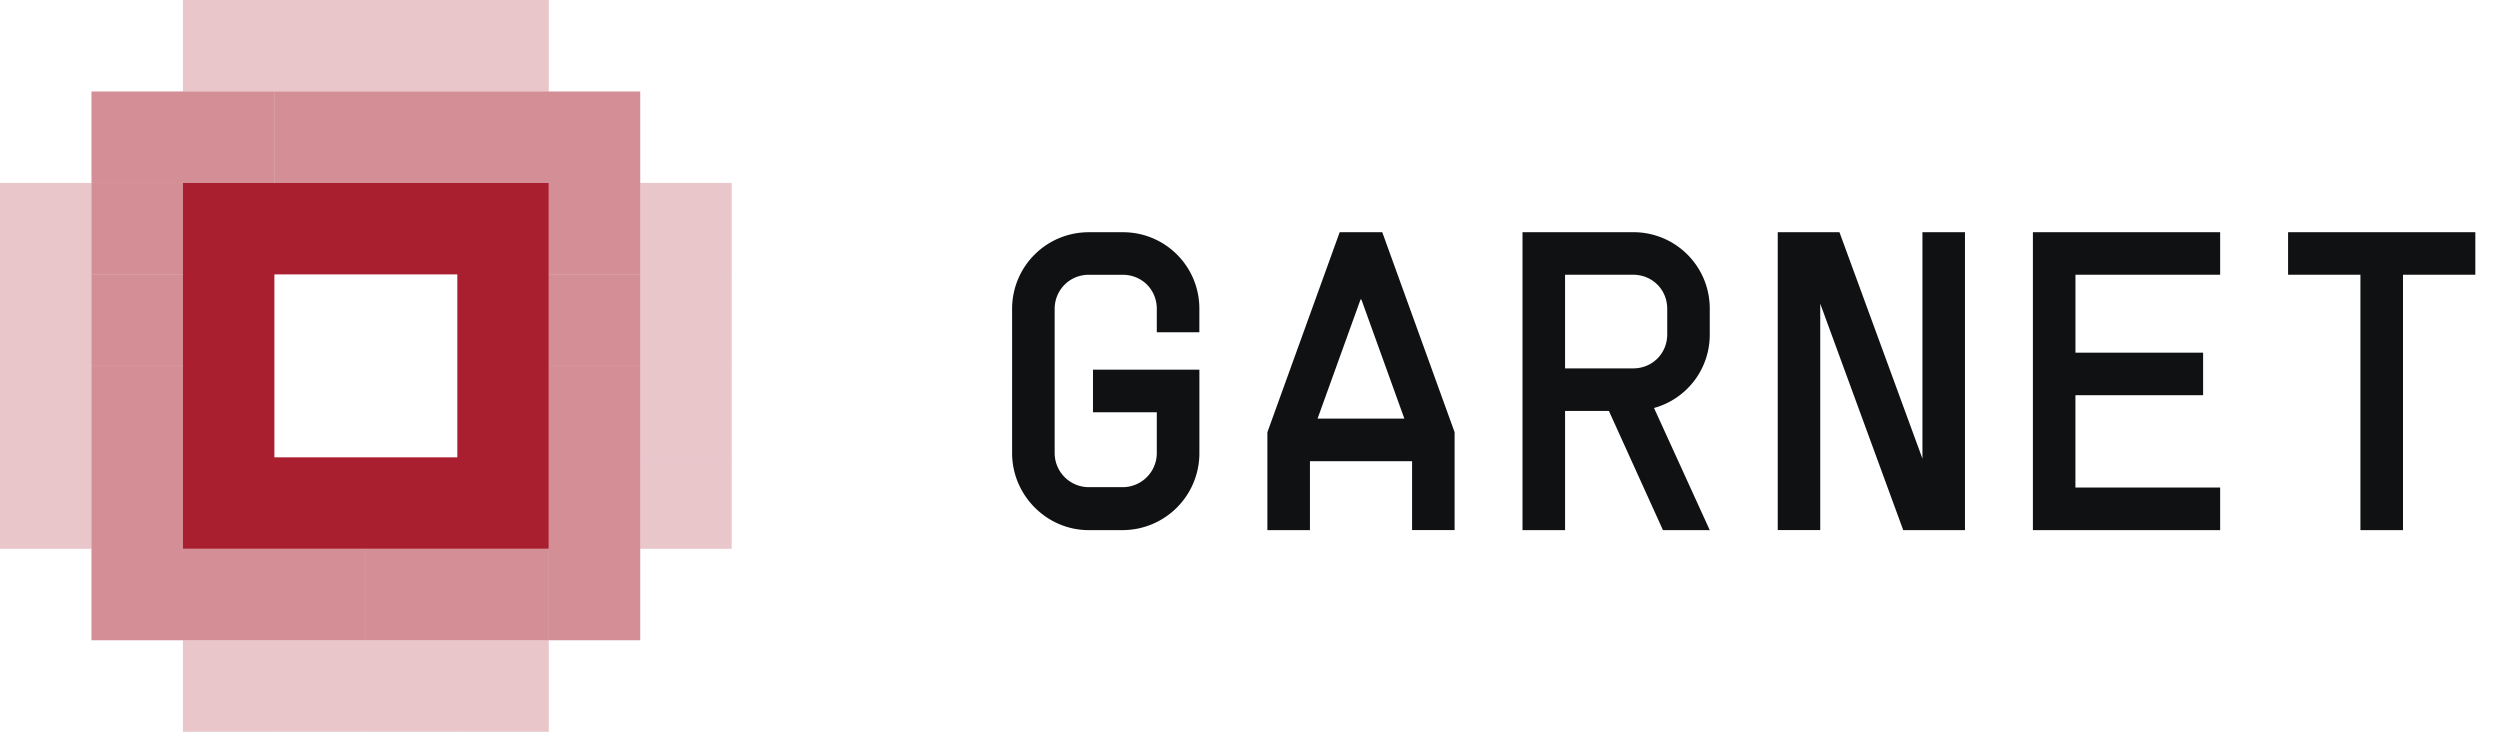<svg xmlns="http://www.w3.org/2000/svg" fill="none" viewBox="0 0 82 24">
  <g clip-path="url(#garnet_svg__a)">
    <path fill="#101112" d="M35.85 12.125h3.49v2.736a2.523 2.523 0 0 1-2.512 2.527H35.71c-1.382 0-2.513-1.145-2.513-2.527V10.13a2.511 2.511 0 0 1 2.513-2.513h1.117a2.502 2.502 0 0 1 2.512 2.513v.768h-1.396v-.768c0-.628-.488-1.117-1.116-1.117H35.71c-.628 0-1.117.503-1.117 1.117v4.732a1.12 1.12 0 0 0 1.117 1.117h1.117a1.12 1.12 0 0 0 1.116-1.117v-1.34h-2.093v-1.396Zm7.114 5.263H41.57v-3.21l2.372-6.562h1.396l2.373 6.561v3.21h-1.395v-2.26h-3.35v2.26Zm.252-3.658h2.847l-1.41-3.908h-.027l-1.41 3.909Zm12.864 3.658h-1.535l-1.773-3.909h-1.438v3.909h-1.396V7.616h3.63a2.502 2.502 0 0 1 2.512 2.513v.838a2.492 2.492 0 0 1-1.828 2.415l1.828 4.006Zm-4.746-5.305h2.234c.628 0 1.117-.488 1.117-1.117v-.837c0-.628-.49-1.117-1.117-1.117h-2.234v3.071Zm11.72-4.467h1.397v9.772h-2.025L59.704 9.96v7.427H58.31V7.616h2.024l2.722 7.427V7.616Zm9.767 0v1.396h-4.746v2.555h4.187v1.396h-4.188v3.029h4.747v1.396h-6.142V7.616h6.142Zm2.228 0h6.142v1.396h-2.373v8.376h-1.396V9.012h-2.373V7.616Z"/>
    <path fill="#A91F2F" fill-opacity=".5" d="M6 3v3h3V3H6ZM3 3v3h3V3H3Z"/>
    <path fill="#A91F2F" d="M6 6v3h3V6H6ZM9 6v3h3V6H9ZM12 6v3h3V6h-3ZM15 6v3h3V6h-3ZM6 9v3h3V9H6ZM15 9v3h3V9h-3ZM6 12v3h3v-3H6ZM15 12v3h3v-3h-3ZM6 15v3h3v-3H6ZM15 15v3h3v-3h-3ZM12 15v3h3v-3h-3ZM9 15v3h3v-3H9Z"/>
    <path fill="#A91F2F" fill-opacity=".5" d="M3 6v3h3V6H3ZM12 3v3h3V3h-3ZM15 3v3h3V3h-3ZM18 3v3h3V3h-3ZM9 3v3h3V3H9Z"/>
    <path fill="#A91F2F" fill-opacity=".25" d="M6 24v-3h3v3H6ZM6 3V0h3v3H6ZM12 24v-3h3v3h-3ZM12 3V0h3v3h-3Z"/>
    <path fill="#A91F2F" fill-opacity=".5" d="M12 21v-3h3v3h-3ZM15 21v-3h3v3h-3Z"/>
    <path fill="#A91F2F" fill-opacity=".25" d="M9 24v-3h3v3H9ZM9 3V0h3v3H9ZM15 24v-3h3v3h-3ZM15 3V0h3v3h-3Z"/>
    <path fill="#A91F2F" fill-opacity=".5" d="M9 21v-3h3v3H9ZM6 21v-3h3v3H6Z"/>
    <path fill="#A91F2F" fill-opacity=".25" d="M0 9h3v3H0V9ZM0 6h3v3H0V6Z"/>
    <path fill="#A91F2F" fill-opacity=".5" d="M3 12h3v3H3v-3ZM3 15h3v3H3v-3ZM3 18h3v3H3v-3Z"/>
    <path fill="#A91F2F" fill-opacity=".25" d="M0 12h3v3H0v-3ZM0 15h3v3H0v-3Z"/>
    <path fill="#A91F2F" fill-opacity=".5" d="M3 9h3v3H3V9Z"/>
    <path fill="#A91F2F" fill-opacity=".25" d="M24 6h-3v3h3V6ZM24 12h-3v3h3v-3Z"/>
    <path fill="#A91F2F" fill-opacity=".5" d="M21 6h-3v3h3V6ZM21 12h-3v3h3v-3ZM21 15h-3v3h3v-3ZM21 18h-3v3h3v-3Z"/>
    <path fill="#A91F2F" fill-opacity=".25" d="M24 9h-3v3h3V9ZM24 15h-3v3h3v-3Z"/>
    <path fill="#A91F2F" fill-opacity=".5" d="M21 9h-3v3h3V9Z"/>
  </g>
  <defs>
    <clipPath id="garnet_svg__a">
      <path fill="#fff" d="M0 0h82v24H0z"/>
    </clipPath>
  </defs>
</svg>
